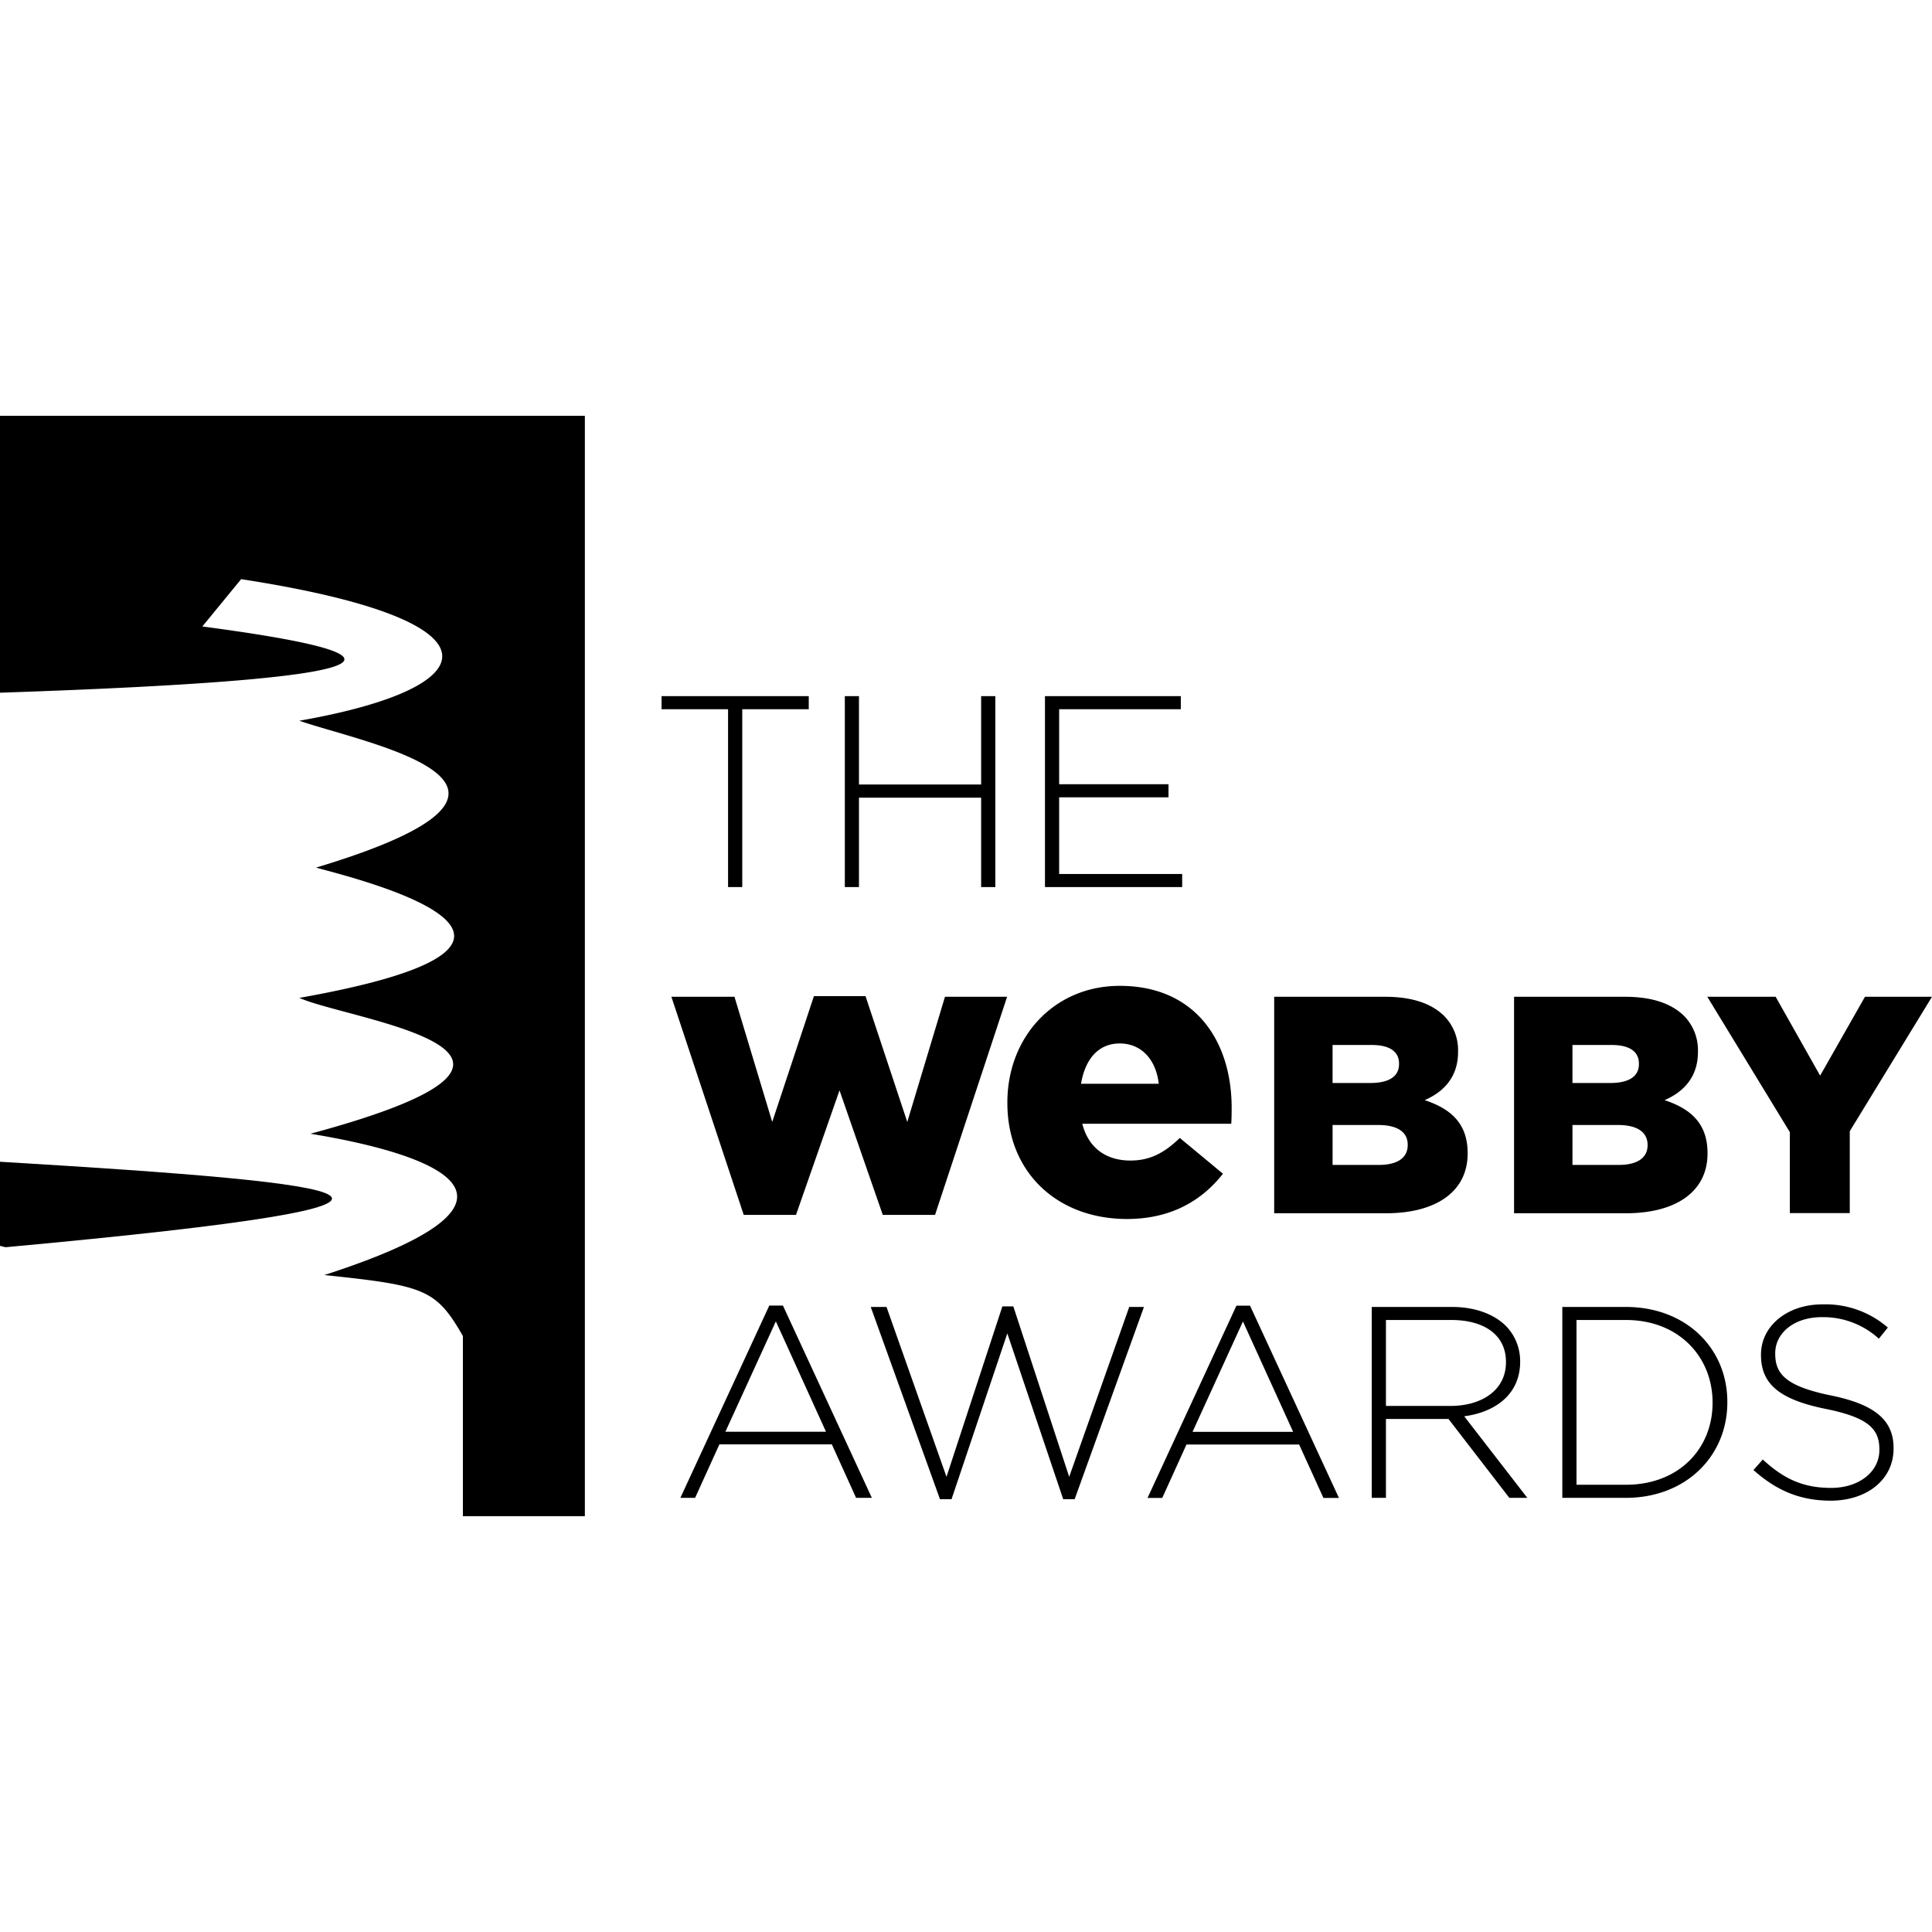 <svg xmlns="http://www.w3.org/2000/svg" style="isolation:isolate" viewBox="0 0 512 512"><defs><clipPath id="a"><path d="M0 0h512v512H0z"/></clipPath></defs><g clip-path="url(#a)"><path d="M0 270.329v22.723M0 307.876v22.291l1.463.362c133.97-12.33 95.517-16.844-1.463-22.653z"/><path d="M0 110.195v73.38c110.258-3.72 110.801-9.976 53.624-17.555l10.282-12.538c70.593 10.88 66.121 28.63 15.423 37.518 16.983 5.963 77.197 17.039 4.416 38.926 11.842 3.219 78.632 19.756-4.416 34.524 13.165 5.935 82.978 14.461 2.939 36 20.731 3.399 73.979 14.754 3.678 37.449 26.583 2.786 29.578 3.706 36.725 16.161v47.745h32.322v-291.61H0zM0 235.806v22.764M0 196.991v24.116M192.944 187.949H175.32v-3.469h39.009v3.469h-17.623v47.132h-3.762v-47.132zM223.887 184.48h3.748v23.42h32.377v-23.42h3.762v50.601h-3.762v-23.684h-32.377v23.684h-3.748V184.48zM276.926 184.48h36v3.469h-32.239v19.881h28.979v3.469h-28.979v20.313h32.601v3.469h-36.362V184.48zM177.925 264.157h16.719l10.003 33.172 11.048-33.339h13.681l11.062 33.339 9.989-33.172h16.468l-19.101 57.804h-13.848l-11.466-33.005-11.536 33.005h-13.848l-19.171-57.804zM266.964 292.342v-.209c0-17.234 12.316-30.874 29.773-30.874 20.285 0 29.661 14.949 29.661 32.281 0 1.309 0 2.786-.111 4.263h-39.469c1.63 6.436 6.325 9.752 12.747 9.752 5.016 0 8.833-1.853 13.096-5.99l11.438 9.487c-5.656 7.189-13.834 11.996-25.509 11.996-18.557-.056-31.626-12.483-31.626-30.706zm40.125-5.127c-.767-6.535-4.682-10.686-10.352-10.686s-9.167 4.179-10.254 10.686h20.606zM337.669 264.157h29.397c7.216 0 12.288 1.797 15.645 5.071a12.901 12.901 0 0 1 3.692 9.349v.195c0 6.631-3.775 10.574-8.847 12.775 6.966 2.299 11.383 6.228 11.383 14.016v.153c0 9.836-8.025 15.813-21.706 15.813h-29.564v-57.372zm33.089 17.694c0-3.205-2.536-4.918-7.203-4.918h-10.407v10.073h9.989c4.834 0 7.621-1.644 7.621-5.002v-.153zm-5.49 16.286h-12.12v10.575h12.288c4.904 0 7.62-1.881 7.62-5.239v-.167c0-3.107-2.466-5.169-7.788-5.169zM401.241 264.157h29.41c7.203 0 12.288 1.797 15.646 5.071a12.96 12.96 0 0 1 3.678 9.349v.195c0 6.631-3.762 10.574-8.847 12.775 6.966 2.299 11.382 6.228 11.382 14.016v.153c0 9.836-8.024 15.813-21.692 15.813h-29.577v-57.372zm33.088 17.694c0-3.205-2.535-4.918-7.203-4.918h-10.407v10.073h10.003c4.821 0 7.607-1.644 7.607-5.002v-.153zm-5.489 16.286h-12.121v10.575h12.288c4.918 0 7.621-1.881 7.621-5.239v-.167c-.056-3.107-2.508-5.169-7.844-5.169h.056zM474.328 300.032l-21.873-35.875h18.111l11.787 20.898 11.884-20.898H512l-21.79 35.624v21.706h-15.882v-21.455zM203.867 345.994h3.622l23.559 50.949h-4.18l-6.422-14.169h-29.801l-6.436 14.169h-3.901l23.559-50.949zm15.032 33.436l-13.291-29.257-13.375 29.257h26.666zM230.755 346.356h4.18l15.896 45.014 14.81-45.167h2.898l14.809 45.167 15.911-45.014h3.901l-18.363 50.949h-3.037l-14.809-43.941-14.782 43.941h-3.065l-18.349-50.949zM327.666 346.021h3.608l23.559 50.95h-4.11l-6.436-14.155h-29.856l-6.423 14.155h-3.901l23.559-50.95zm15.033 33.437l-13.305-29.257-13.361 29.257h26.666zM363.527 346.356h21.26c6.214 0 11.146 1.95 14.239 4.974a13.375 13.375 0 0 1 3.831 9.404v.139c0 8.457-6.297 13.305-14.824 14.461l16.719 21.609h-4.765l-16.119-20.898h-16.579v20.898h-3.762v-50.587zm20.814 26.234c8.457 0 14.754-4.263 14.754-11.564v-.153c0-6.785-5.35-11.062-14.531-11.062h-17.275v22.779h17.052zM414.03 346.356h16.844c15.897 0 26.889 10.909 26.889 25.147v.139c0 14.239-10.992 25.301-26.889 25.301H414.03v-50.587zm3.762 3.455v43.663h13.082c14.085 0 22.974-9.613 22.974-21.678v-.154c0-11.995-8.889-21.831-22.974-21.831h-13.082zM464.687 389.573l2.466-2.787c5.573 5.141 10.7 7.524 18.112 7.524 7.411 0 12.789-4.264 12.789-10.045v-.154c0-5.335-2.786-8.442-14.308-10.755-12.135-2.466-17.067-6.576-17.067-14.239v-.153c0-7.509 6.883-13.291 16.273-13.291a25.214 25.214 0 0 1 17.345 6.144l-2.382 2.954a21.843 21.843 0 0 0-15.102-5.712c-7.454 0-12.358 4.277-12.358 9.543v.153c0 5.35 2.786 8.596 14.726 11.048 11.717 2.383 16.635 6.576 16.635 13.932v.154c0 8.164-6.966 13.806-16.719 13.806-8.122-.028-14.336-2.703-20.41-8.122z"/></g></svg>
